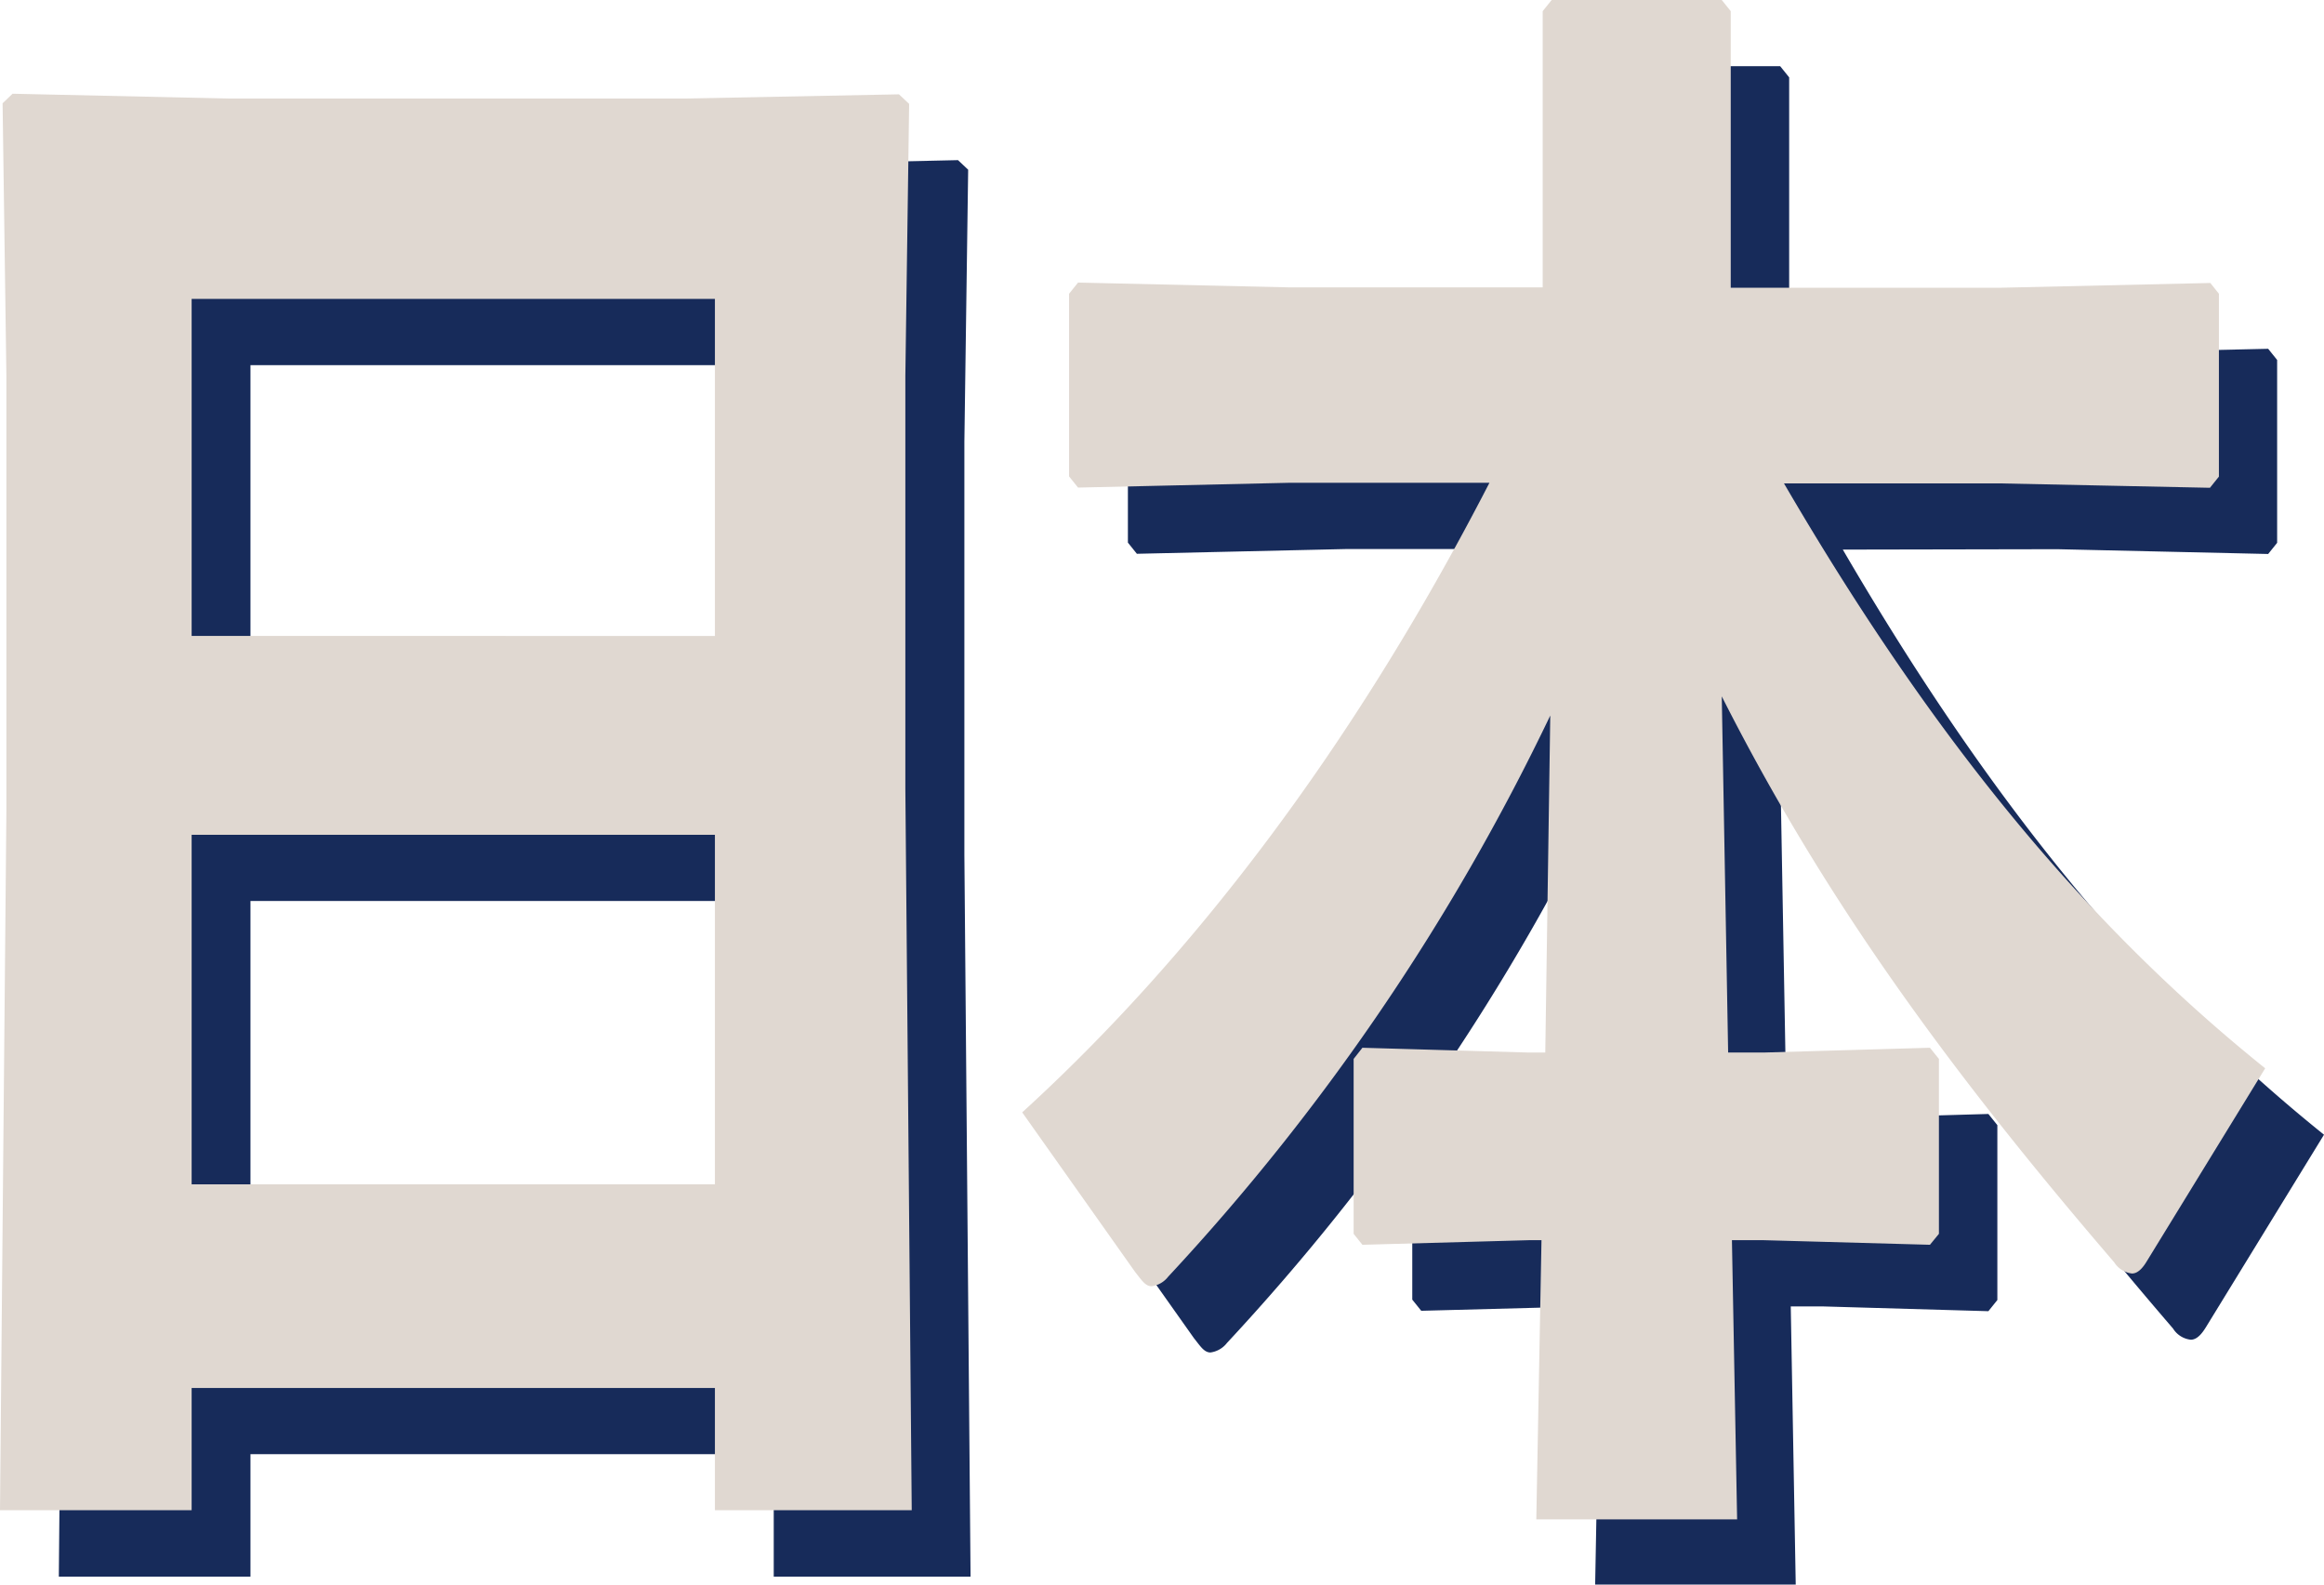 <svg id="レイヤー_1" data-name="レイヤー 1" xmlns="http://www.w3.org/2000/svg" viewBox="0 0 116.54 79.46"><defs><style>.cls-1{fill:#172b5a;}.cls-2{fill:#e0d8d1;}</style></defs><path class="cls-1" d="M14.29,93.19v6.14H4.68l.32-35V42.41L4.8,28.78l.51-.48,10.76.24h23l10.7-.24.51.48-.19,13.63V63.14l.31,36.19H40.53V93.19ZM40.53,38.58H14.29v16.9H40.53Zm0,26.87H14.29V83H40.53Z" transform="translate(-1.73 -20.27)"/><path class="cls-1" d="M94.14,47.83c7.39,12.68,15,22,24.13,29.34l-5.92,9.65c-.19.31-.44.63-.76.63a1.2,1.2,0,0,1-.89-.56C102.48,77.33,96.18,68.72,91,58.51l.32,17.86h1.78l8.34-.24.45.56v8.77l-.45.56-8.34-.24H91.53l.25,14H81.72l.26-14h-.64L73,86l-.45-.56V76.69l.45-.56,8.34.24h.83l.25-16.9A112.51,112.51,0,0,1,63.26,87.61a1.26,1.26,0,0,1-.83.48c-.32,0-.51-.32-.83-.72l-5.66-8c8.4-7.65,16.49-18.1,23.43-31.57H69.31l-10.57.24-.45-.56V38.34l.45-.56L69.31,38H82V24.15l.45-.56H91l.45.56V38H104.9l10.57-.24.45.56v9.17l-.45.56-10.57-.24Z" transform="translate(-1.73 -20.27)"/><path class="cls-2" d="M11.34,89.87V96H1.73l.32-35V39.08L1.86,25.45l.5-.48,10.77.24h23L46.81,25l.51.48-.19,13.63V59.81L47.45,96H37.58V89.87ZM37.58,35.26H11.34v16.9H37.58Zm0,26.87H11.34V79.66H37.58Z" transform="translate(-1.73 -20.27)"/><path class="cls-2" d="M91.19,44.51c7.39,12.67,15,22,24.13,29.33l-5.92,9.65c-.19.32-.44.64-.76.64a1.22,1.22,0,0,1-.89-.56C99.53,74,93.23,65.39,88.07,55.19l.32,17.86h1.78l8.34-.24.45.56v8.77l-.45.55-8.34-.23H88.58l.26,14H78.77l.26-14h-.64l-8.34.23-.44-.55V73.37l.44-.56,8.34.24h.83l.25-16.9A112.51,112.51,0,0,1,60.31,84.29a1.26,1.26,0,0,1-.83.48c-.32,0-.51-.32-.83-.72l-5.66-8c8.4-7.66,16.49-18.1,23.43-31.57H66.36l-10.57.24-.45-.56V35l.45-.56,10.57.24H79.09V20.83l.45-.56h8.53l.45.56V34.7H102l10.57-.24L113,35v9.17l-.45.56L102,44.51Z" transform="translate(-1.73 -20.27)"/></svg>